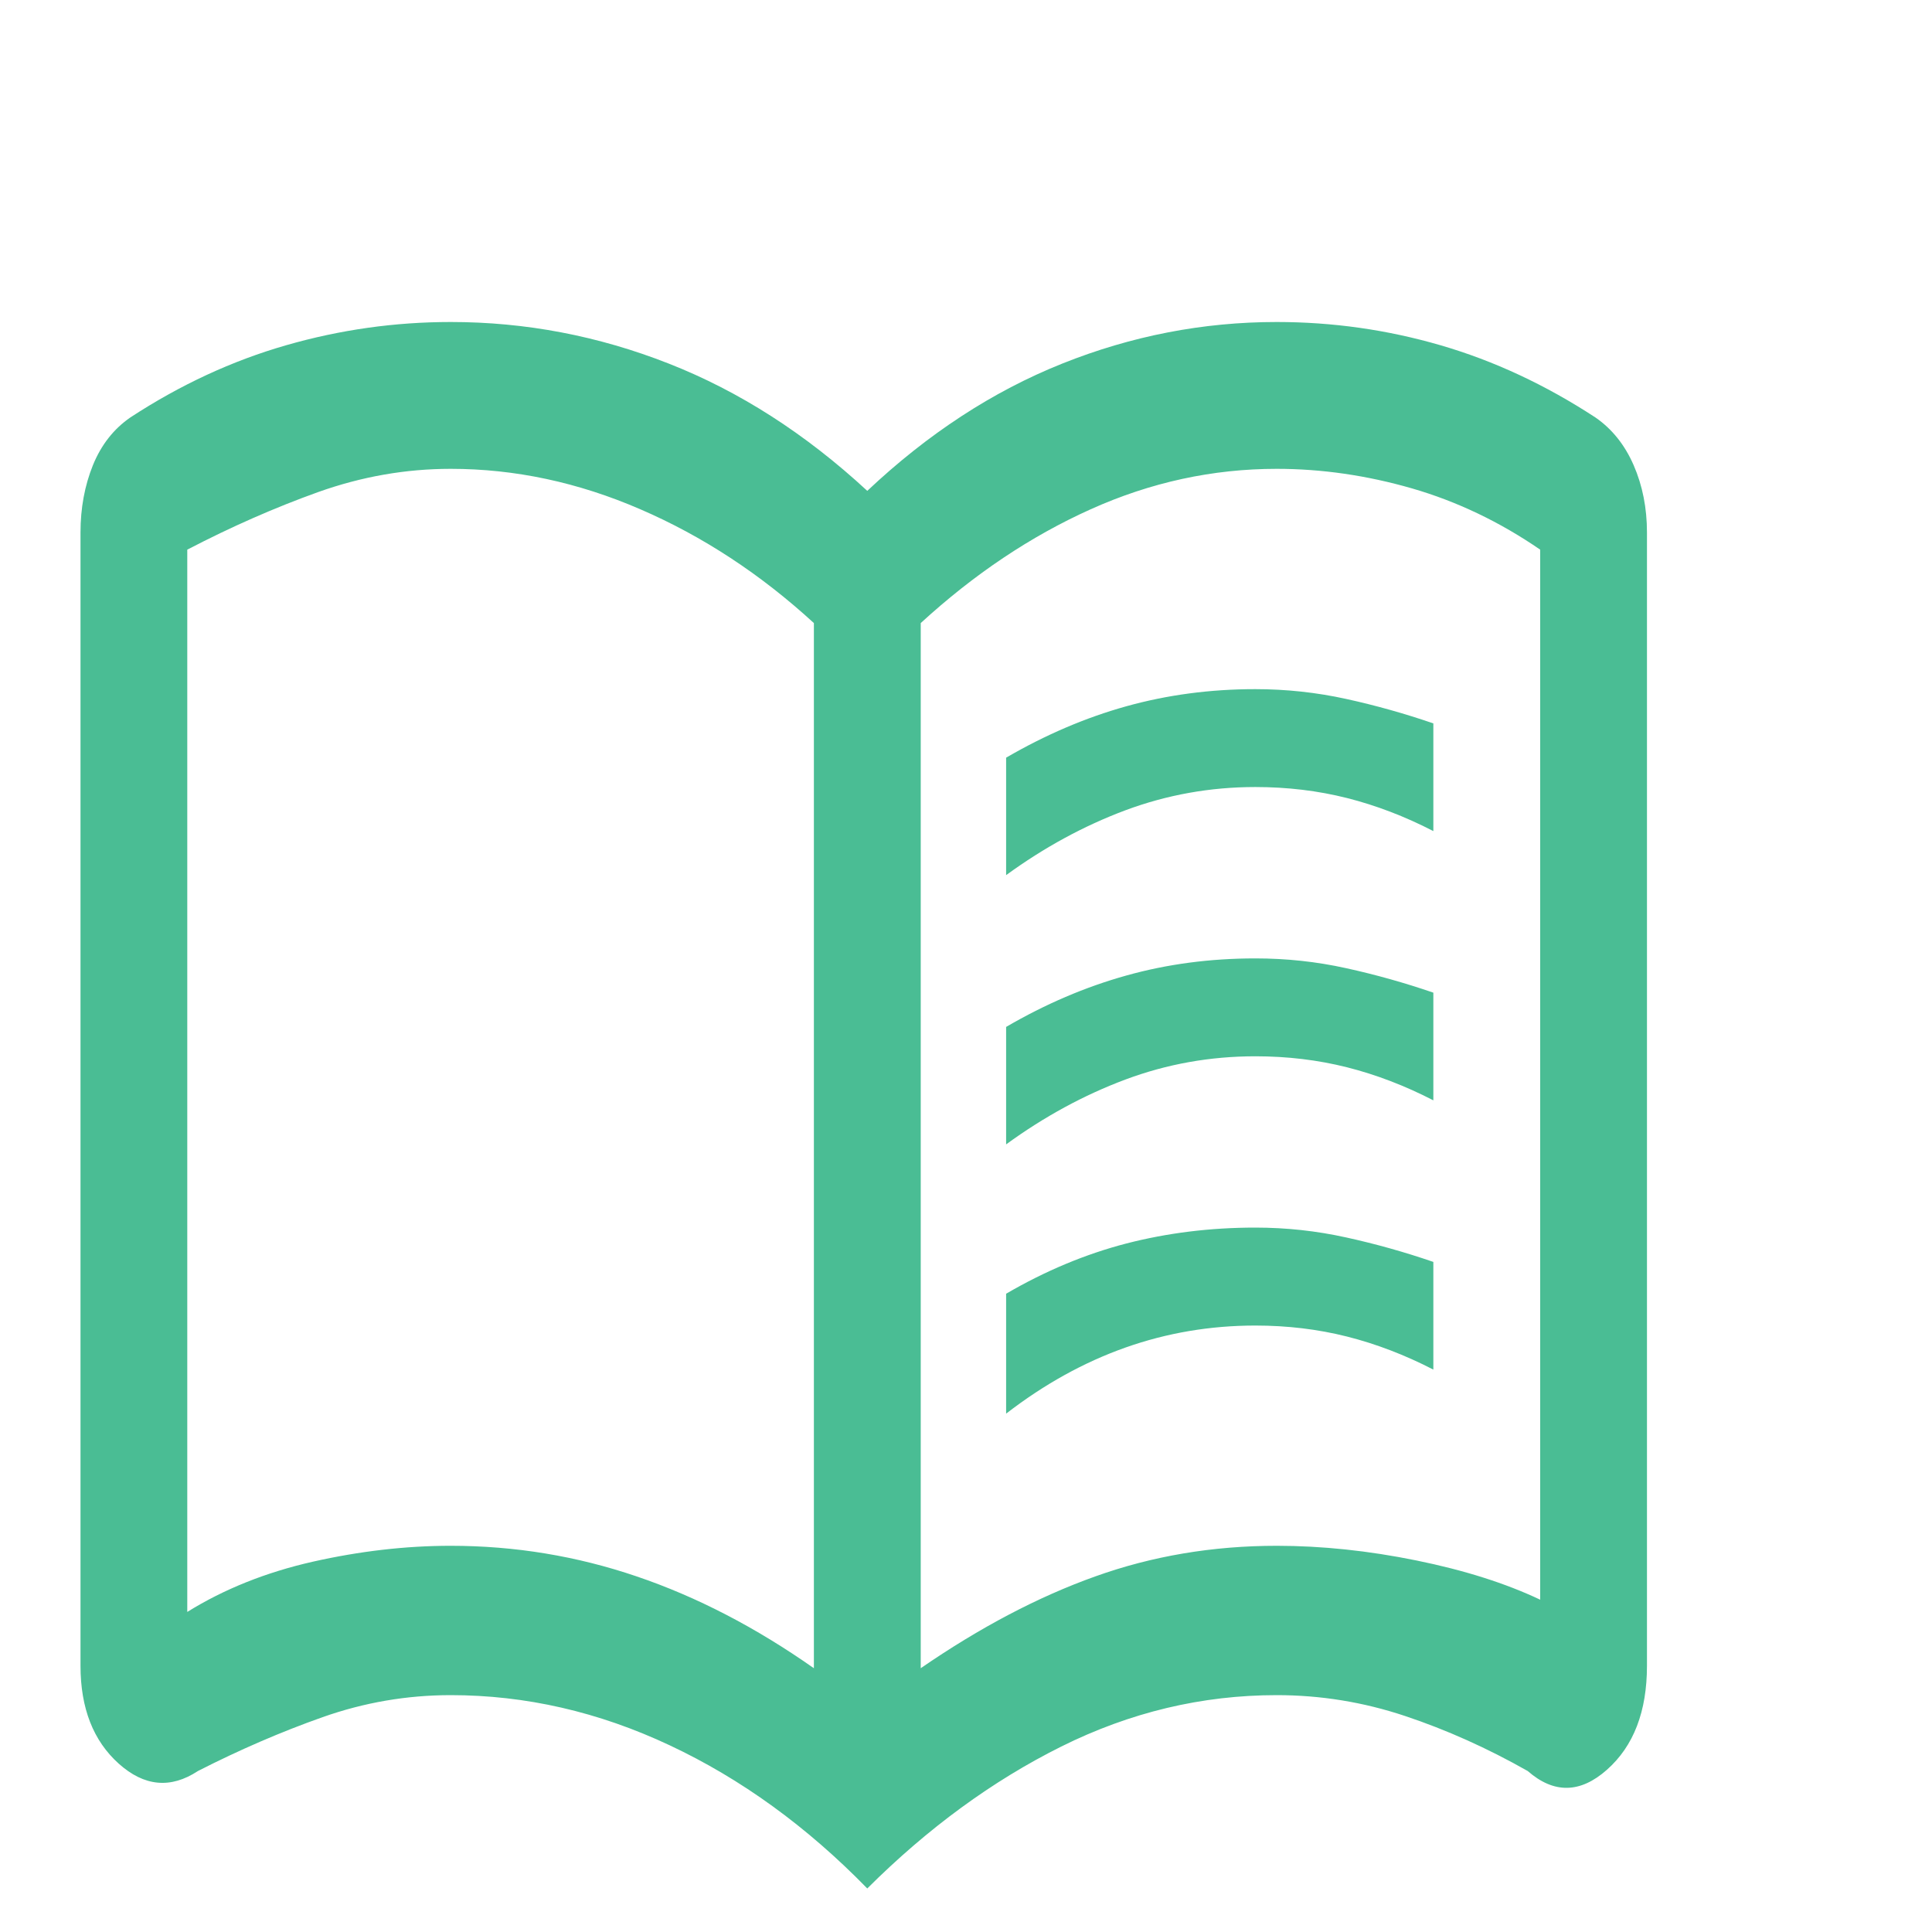 <svg width="30" height="30" viewBox="0 0 30 30" fill="none" xmlns="http://www.w3.org/2000/svg">
<path d="M15.623 13.589V11.765C16.232 11.411 16.854 11.144 17.489 10.967C18.125 10.79 18.793 10.701 19.493 10.701C19.972 10.701 20.442 10.752 20.903 10.853C21.364 10.954 21.815 11.081 22.257 11.233V12.905C21.815 12.677 21.368 12.506 20.917 12.392C20.465 12.278 19.991 12.221 19.493 12.221C18.793 12.221 18.12 12.342 17.475 12.582C16.831 12.823 16.213 13.159 15.623 13.589ZM15.623 21.951V20.089C16.232 19.734 16.854 19.474 17.489 19.309C18.125 19.145 18.793 19.062 19.493 19.062C19.972 19.062 20.442 19.113 20.903 19.215C21.364 19.316 21.815 19.443 22.257 19.595V21.267C21.815 21.039 21.368 20.868 20.917 20.754C20.465 20.64 19.991 20.583 19.493 20.583C18.793 20.583 18.12 20.697 17.475 20.925C16.831 21.153 16.213 21.495 15.623 21.951ZM15.623 17.77V15.946C16.232 15.591 16.854 15.325 17.489 15.148C18.125 14.97 18.793 14.882 19.493 14.882C19.972 14.882 20.442 14.932 20.903 15.034C21.364 15.135 21.815 15.262 22.257 15.414V17.086C21.815 16.858 21.368 16.687 20.917 16.573C20.465 16.459 19.991 16.402 19.493 16.402C18.793 16.402 18.12 16.522 17.475 16.763C16.831 17.004 16.213 17.34 15.623 17.77ZM6.999 24.003C7.994 24.003 8.957 24.162 9.888 24.479C10.819 24.795 11.735 25.27 12.638 25.904V9.675C11.809 8.915 10.911 8.326 9.943 7.908C8.976 7.489 7.994 7.28 6.999 7.28C6.299 7.28 5.613 7.401 4.94 7.641C4.268 7.882 3.59 8.18 2.908 8.535V25.03C3.48 24.675 4.129 24.415 4.857 24.25C5.585 24.086 6.299 24.003 6.999 24.003ZM14.297 25.904C15.218 25.27 16.121 24.795 17.006 24.479C17.89 24.162 18.83 24.003 19.825 24.003C20.525 24.003 21.248 24.079 21.995 24.231C22.741 24.383 23.381 24.586 23.916 24.84V8.535C23.289 8.104 22.626 7.787 21.926 7.584C21.225 7.382 20.525 7.28 19.825 7.28C18.83 7.28 17.867 7.489 16.936 7.908C16.006 8.326 15.126 8.915 14.297 9.675V25.904ZM13.467 29.324C12.528 28.361 11.505 27.62 10.399 27.101C9.294 26.581 8.16 26.322 6.999 26.322C6.318 26.322 5.654 26.436 5.009 26.664C4.364 26.892 3.719 27.171 3.074 27.5C2.65 27.779 2.24 27.741 1.844 27.386C1.448 27.031 1.25 26.524 1.25 25.866V8.269C1.25 7.889 1.315 7.54 1.443 7.223C1.572 6.907 1.766 6.66 2.024 6.482C2.798 5.976 3.604 5.602 4.443 5.361C5.281 5.12 6.133 5 6.999 5C8.16 5 9.289 5.215 10.385 5.646C11.482 6.077 12.509 6.736 13.467 7.622C14.407 6.736 15.416 6.077 16.494 5.646C17.572 5.215 18.682 5 19.825 5C20.691 5 21.539 5.12 22.368 5.361C23.197 5.602 23.999 5.976 24.773 6.482C25.031 6.66 25.229 6.907 25.367 7.223C25.505 7.54 25.574 7.889 25.574 8.269V25.866C25.574 26.575 25.367 27.114 24.952 27.481C24.538 27.848 24.128 27.855 23.722 27.5C23.096 27.145 22.46 26.86 21.815 26.645C21.17 26.43 20.507 26.322 19.825 26.322C18.664 26.322 17.549 26.588 16.48 27.12C15.412 27.652 14.407 28.387 13.467 29.324Z" fill="#4ABD94"/>
</svg>
